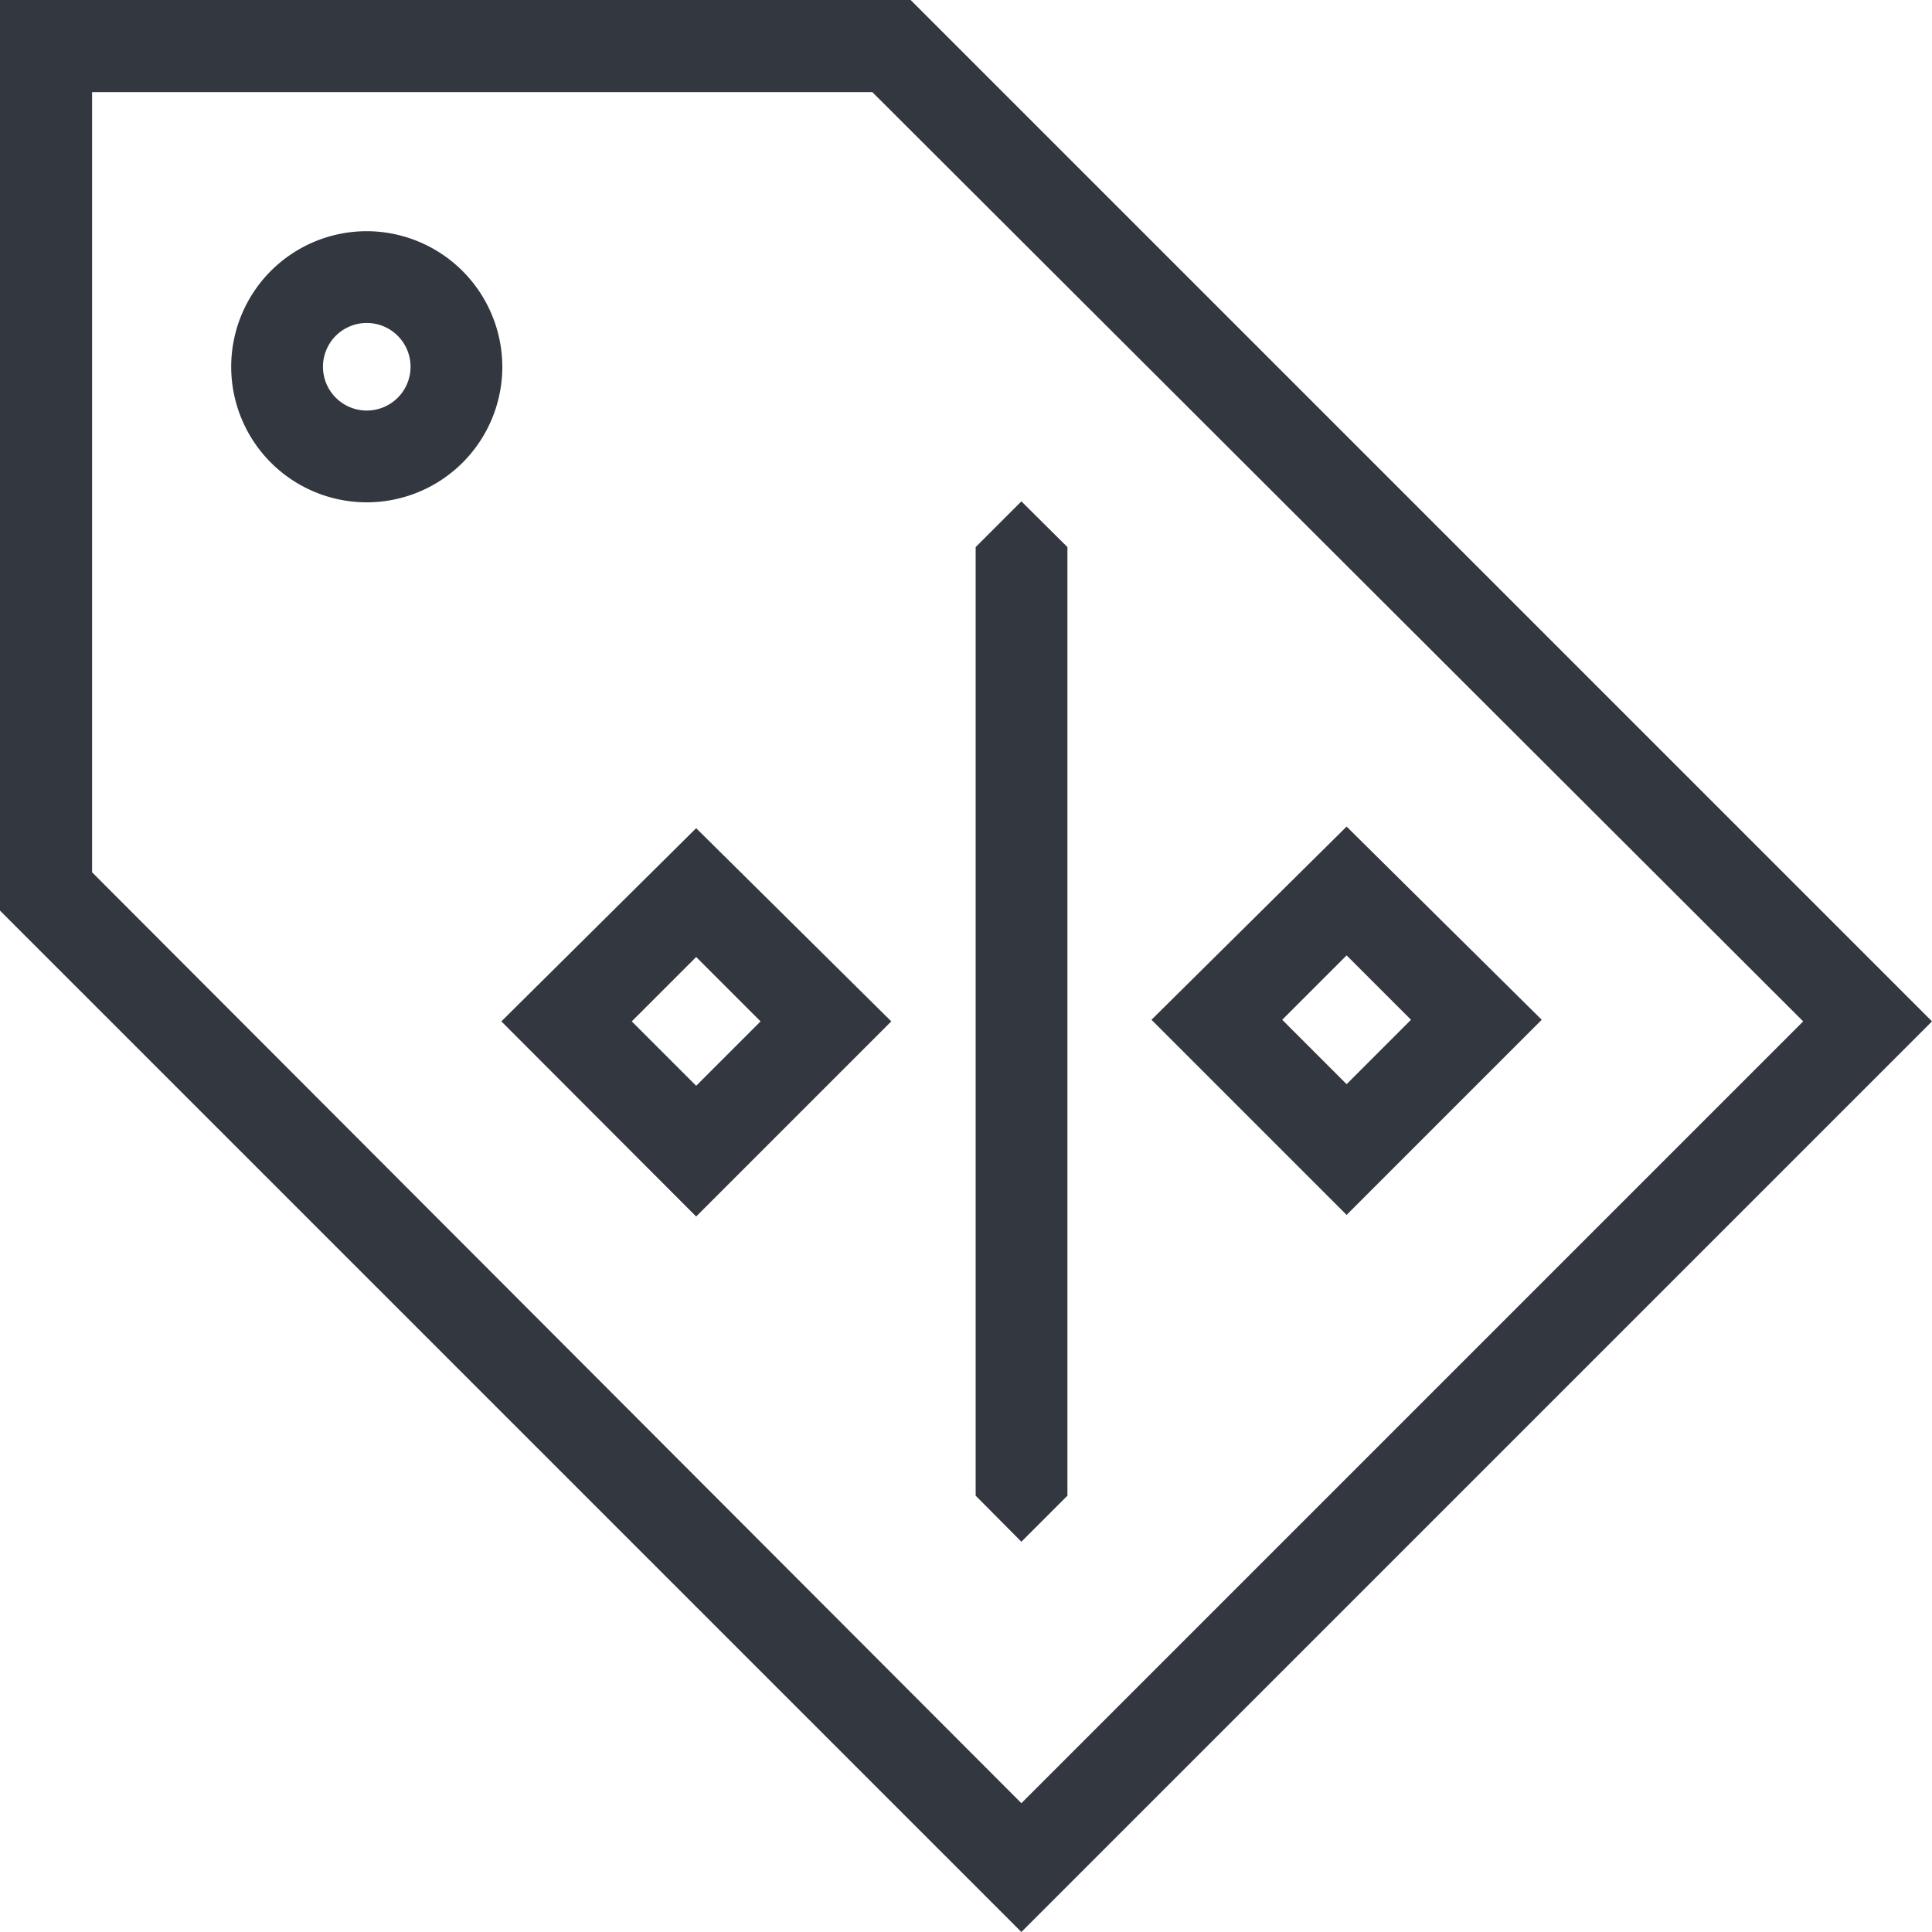 <svg xmlns="http://www.w3.org/2000/svg" viewBox="0 0 60 60"><defs><style>.a{fill:#333740;}</style></defs><title>MOS icons NEW</title><polygon class="a" points="30.3 16.99 30.3 46.45 31.72 47.88 33.15 46.45 33.15 16.99 31.72 15.57 30.3 16.99"/><path class="a" d="M41.82,25.67l-6.06,6,6.06,6.06,6.06-6.06Zm-2,6,2-2,2,2-2,2Z"/><path class="a" d="M15.57,31.72l6.05,6.06,6.06-6.06-6.06-6Zm6.05,2-2-2,2-2,2,2Z"/><path class="a" d="M28.28,0H0V28.28L31.72,60,60,31.72ZM2.86,27.09V2.86H27.09L56,31.72,31.72,56Z"/><path class="a" d="M11.39,7.18a4.21,4.21,0,1,0,4.21,4.21A4.22,4.22,0,0,0,11.39,7.18Zm0,5.57a1.36,1.36,0,1,1,1.36-1.36A1.36,1.36,0,0,1,11.39,12.75Z"/></svg>